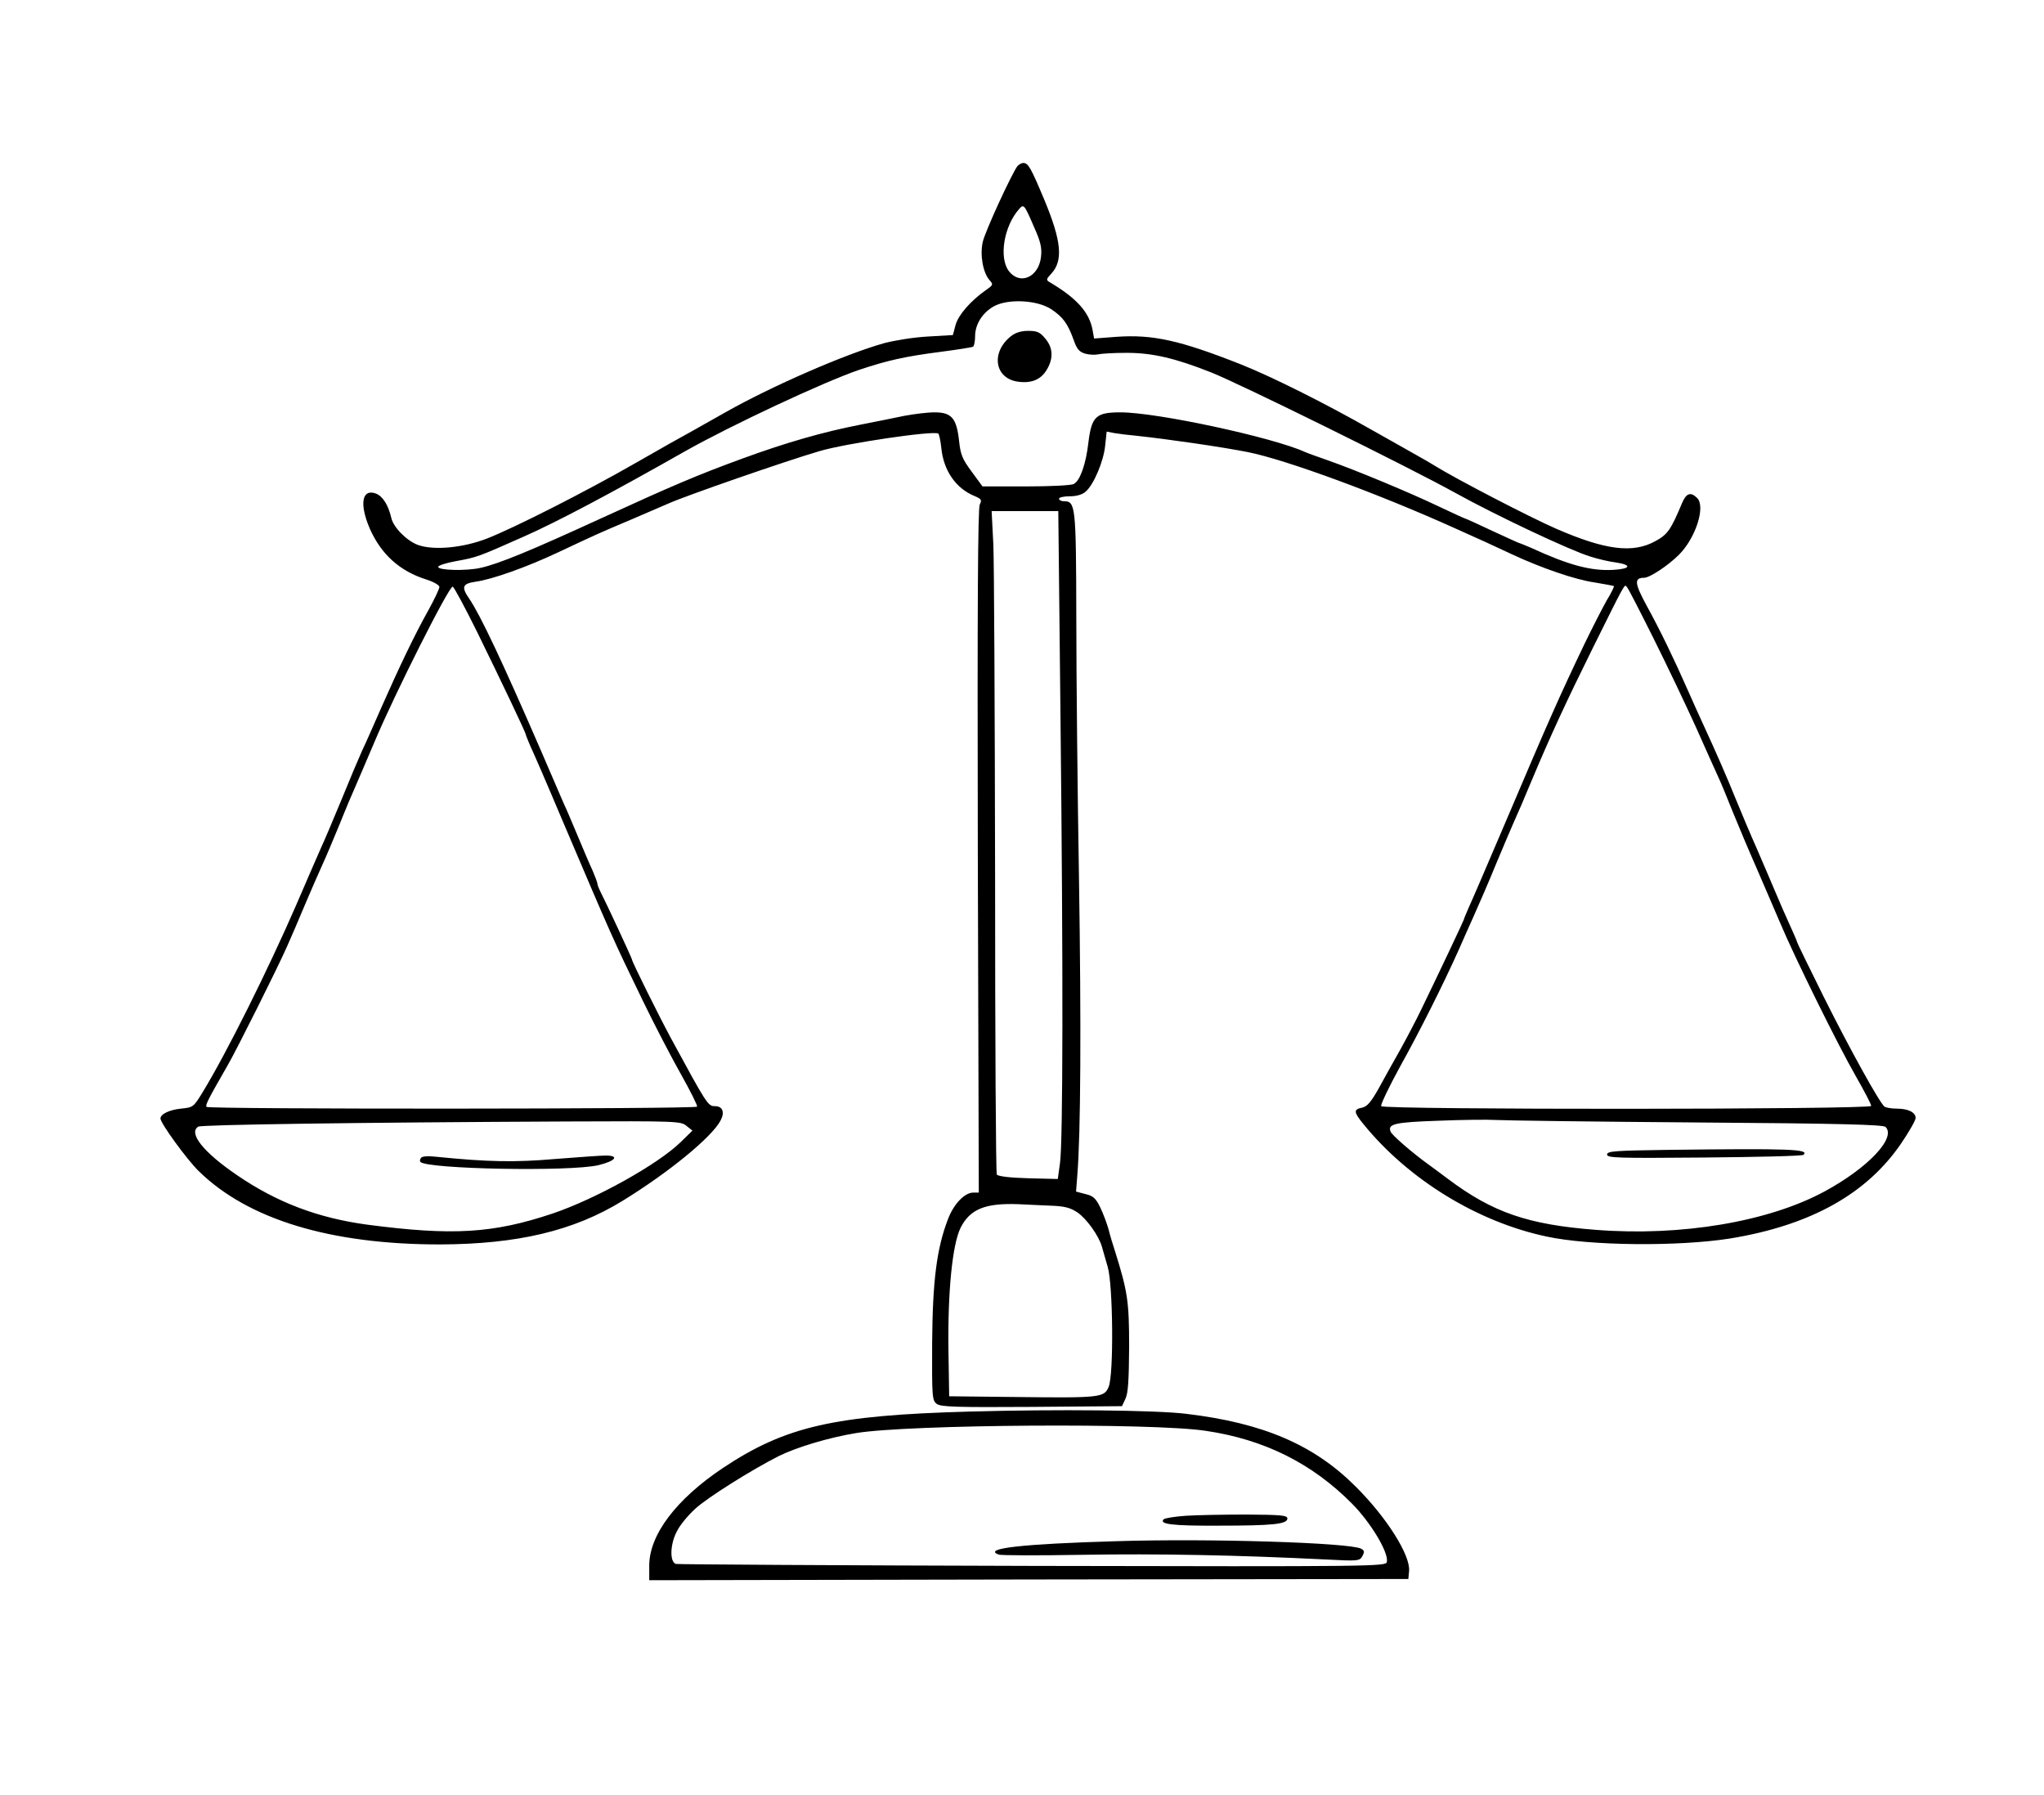 <?xml version="1.0" standalone="no"?>
<!DOCTYPE svg PUBLIC "-//W3C//DTD SVG 20010904//EN"
 "http://www.w3.org/TR/2001/REC-SVG-20010904/DTD/svg10.dtd">
<svg version="1.0" xmlns="http://www.w3.org/2000/svg"
 width="828pt" height="727pt" viewBox="0 0 828 727"
 preserveAspectRatio="xMidYMid meet">
<g transform="translate(0,727) scale(0.1,-0.1)"
fill="#000000" stroke="none">
<path d="M4122 6598 c-22 -28 -132 -266 -141 -308 -12 -53 1 -124 27 -154 16
-18 16 -20 -13 -40 -64 -45 -113 -102 -124 -142 l-11 -41 -102 -6 c-57 -3
-136 -16 -177 -27 -157 -44 -453 -173 -639 -278 -48 -27 -112 -63 -142 -80
-30 -16 -131 -73 -225 -127 -202 -116 -492 -263 -602 -306 -98 -38 -216 -49
-280 -26 -46 17 -100 72 -108 110 -12 51 -34 87 -62 98 -57 21 -68 -42 -25
-142 46 -104 121 -172 229 -206 29 -9 53 -23 53 -30 0 -7 -20 -50 -45 -95 -55
-98 -118 -230 -190 -393 -29 -66 -64 -146 -79 -177 -14 -31 -52 -121 -84 -200
-33 -79 -68 -163 -80 -188 -11 -25 -57 -130 -102 -235 -113 -260 -282 -600
-380 -760 -36 -59 -38 -60 -87 -65 -47 -5 -83 -22 -83 -40 0 -19 107 -166 154
-212 200 -197 535 -298 978 -298 314 1 542 55 739 176 189 116 363 259 398
326 18 34 8 58 -23 58 -28 0 -32 6 -178 275 -48 89 -158 310 -158 319 0 5
-107 235 -125 269 -8 16 -15 33 -15 38 0 5 -9 28 -19 52 -11 23 -38 87 -61
142 -23 55 -48 114 -56 130 -7 17 -51 118 -97 225 -152 350 -241 539 -286 605
-33 48 -28 61 25 69 67 9 208 59 337 120 145 68 161 76 292 131 61 26 128 55
151 65 65 30 483 175 614 213 104 31 461 84 481 71 3 -2 9 -28 12 -57 9 -93
59 -165 135 -196 28 -12 30 -16 21 -34 -8 -14 -10 -420 -8 -1403 l4 -1384 -22
0 c-36 0 -80 -47 -103 -108 -46 -120 -62 -250 -64 -500 -1 -221 0 -234 19
-248 16 -12 80 -14 384 -12 l366 3 14 30 c11 22 14 75 15 210 0 184 -6 224
-57 387 -8 24 -20 63 -26 88 -7 25 -22 65 -34 90 -18 37 -29 47 -60 54 l-38
10 5 65 c14 169 16 611 7 1196 -6 352 -11 832 -11 1066 -1 455 -3 469 -51 469
-10 0 -19 5 -19 10 0 6 20 10 43 10 28 0 52 7 65 19 32 27 73 123 79 187 l6
56 31 -6 c17 -3 58 -8 91 -11 130 -14 343 -45 450 -66 155 -31 530 -169 840
-309 81 -36 171 -77 230 -105 120 -56 257 -103 335 -114 41 -7 76 -13 78 -15
1 -2 -11 -28 -29 -57 -17 -30 -57 -108 -89 -174 -102 -213 -148 -317 -315
-710 -75 -176 -145 -339 -156 -362 -10 -24 -19 -44 -19 -47 0 -3 -102 -219
-171 -361 -21 -44 -60 -118 -86 -165 -27 -47 -66 -118 -88 -158 -31 -55 -46
-73 -67 -78 -36 -7 -35 -18 7 -69 182 -223 461 -394 740 -453 175 -38 534 -41
743 -8 325 53 554 180 694 386 32 47 58 93 58 102 0 23 -30 38 -77 38 -21 0
-43 4 -49 8 -19 14 -138 228 -246 444 -59 119 -108 219 -108 222 0 3 -13 33
-29 68 -16 35 -41 92 -56 128 -15 36 -50 117 -77 180 -28 63 -66 153 -85 200
-35 87 -83 197 -133 305 -15 33 -44 96 -63 140 -56 127 -112 243 -166 341 -50
92 -52 114 -11 114 23 0 98 50 141 93 68 68 109 195 74 230 -26 26 -44 20 -61
-20 -46 -110 -59 -128 -109 -155 -91 -50 -202 -36 -402 51 -105 46 -403 200
-493 256 -19 12 -60 35 -90 52 -30 17 -104 59 -165 93 -186 106 -404 215 -530
265 -246 97 -355 121 -501 111 l-92 -7 -6 34 c-13 72 -64 129 -172 193 -17 10
-17 12 4 35 50 53 42 133 -28 301 -55 131 -65 148 -85 148 -7 0 -17 -6 -23
-12z m67 -248 c27 -60 32 -84 28 -120 -9 -83 -86 -117 -131 -57 -40 55 -19
181 42 250 19 22 21 20 61 -73z m69 -332 c48 -32 67 -58 91 -124 13 -38 23
-49 46 -56 17 -5 41 -6 54 -3 13 3 64 6 115 6 105 0 198 -22 344 -80 120 -48
797 -382 987 -487 164 -91 465 -233 547 -258 31 -10 78 -21 104 -24 66 -10 60
-26 -11 -30 -90 -5 -180 19 -332 89 -24 10 -45 19 -47 19 -3 0 -52 23 -111 50
-59 28 -108 50 -110 50 -2 0 -50 22 -107 49 -117 56 -341 149 -450 187 -40 14
-82 29 -93 34 -130 59 -598 160 -746 160 -99 0 -117 -16 -130 -122 -10 -88
-34 -155 -59 -168 -10 -6 -98 -10 -194 -10 l-176 0 -44 60 c-38 51 -45 69 -51
125 -10 91 -30 115 -99 115 -30 0 -84 -7 -122 -14 -38 -8 -118 -24 -179 -36
-149 -29 -300 -72 -480 -138 -180 -66 -279 -108 -565 -239 -294 -135 -421
-187 -494 -203 -58 -13 -171 -10 -171 4 0 6 32 16 70 23 88 16 90 17 275 99
132 58 355 176 658 348 183 103 558 279 702 328 114 38 183 54 330 73 68 9
127 18 132 21 4 3 8 22 8 42 0 49 30 96 77 122 58 31 174 25 231 -12z m38
-1660 c11 -1010 10 -1709 -2 -1798 l-9 -65 -120 3 c-76 2 -122 8 -127 15 -4 6
-7 552 -7 1212 -1 660 -4 1262 -7 1338 l-7 137 135 0 135 0 9 -842z m-2364
354 c102 -208 198 -410 198 -417 0 -3 9 -24 19 -48 11 -23 68 -154 126 -292
203 -477 208 -489 330 -740 45 -93 114 -226 153 -295 39 -69 68 -128 66 -132
-6 -10 -1978 -11 -1987 -1 -7 6 8 34 85 168 35 60 203 396 240 480 15 33 48
110 73 170 26 61 58 135 72 165 14 30 44 102 68 160 23 58 59 143 80 190 20
47 48 112 62 145 80 191 303 634 317 629 6 -3 50 -85 98 -182z m4766 -27 c55
-110 132 -272 172 -360 39 -88 80 -179 91 -203 11 -23 37 -87 59 -142 22 -54
64 -154 94 -222 29 -68 73 -168 96 -223 60 -143 237 -501 309 -626 33 -58 61
-111 61 -118 0 -15 -1976 -16 -1985 -1 -3 6 32 79 78 163 76 136 174 331 237
472 12 28 39 88 60 135 21 47 62 141 90 210 29 69 60 143 70 165 10 22 25 56
33 75 8 19 26 62 40 95 75 179 142 324 248 538 137 276 129 261 139 250 5 -4
53 -98 108 -208z m172 -1961 c586 -4 758 -9 768 -18 45 -44 -72 -167 -248
-262 -226 -122 -579 -182 -925 -155 -274 21 -418 70 -599 206 -29 22 -66 49
-81 60 -64 46 -147 118 -152 132 -12 31 16 38 195 44 97 4 202 5 232 3 30 -2
395 -7 810 -10z m-4089 -14 l24 -19 -47 -46 c-93 -91 -345 -231 -520 -290
-242 -81 -406 -90 -750 -45 -200 27 -366 90 -527 200 -137 93 -199 171 -158
197 12 8 633 17 1498 21 441 2 458 1 480 -18z m1475 -323 c56 -2 79 -8 108
-27 37 -25 87 -94 100 -140 4 -14 14 -50 23 -80 22 -74 25 -438 4 -487 -18
-43 -33 -45 -371 -41 l-275 3 -3 189 c-3 237 16 425 49 493 38 76 100 101 234
96 33 -2 92 -4 131 -6z"/>
<path d="M4096 5909 c-84 -66 -67 -173 29 -185 53 -7 91 8 115 48 28 46 26 90
-6 127 -21 26 -33 31 -69 31 -28 0 -51 -7 -69 -21z"/>
<path d="M6758 2613 c-216 -3 -248 -5 -248 -19 0 -14 44 -15 394 -12 217 2
398 6 402 11 24 23 -52 26 -548 20z"/>
<path d="M1705 2580 c-4 -6 -5 -13 -2 -16 29 -29 606 -40 721 -13 70 17 87 39
29 39 -21 0 -113 -7 -205 -14 -161 -14 -273 -12 -480 9 -36 4 -59 2 -63 -5z"/>
<path d="M3925 1553 c-547 -15 -743 -60 -996 -228 -190 -127 -299 -271 -299
-396 l0 -59 1538 3 1537 2 3 32 c6 64 -91 218 -217 343 -169 169 -375 257
-686 294 -123 15 -521 19 -880 9z m960 -78 c237 -35 431 -132 593 -296 75 -76
148 -197 140 -235 -3 -18 -44 -19 -1433 -16 -787 2 -1438 6 -1447 8 -26 8 -24
81 5 134 12 24 45 64 74 90 49 45 229 158 338 213 73 36 203 75 313 93 210 35
1203 42 1417 9z"/>
<path d="M4803 1131 c-45 -3 -85 -10 -89 -14 -20 -20 35 -27 221 -26 221 0
280 6 280 29 0 13 -26 15 -165 16 -91 0 -202 -2 -247 -5z"/>
<path d="M4520 1028 c-379 -11 -541 -29 -475 -54 10 -4 164 -4 344 -1 297 5
622 -1 982 -19 132 -7 137 -6 148 14 9 17 8 23 -6 30 -48 24 -613 42 -993 30z"/>
</g>
</svg>
